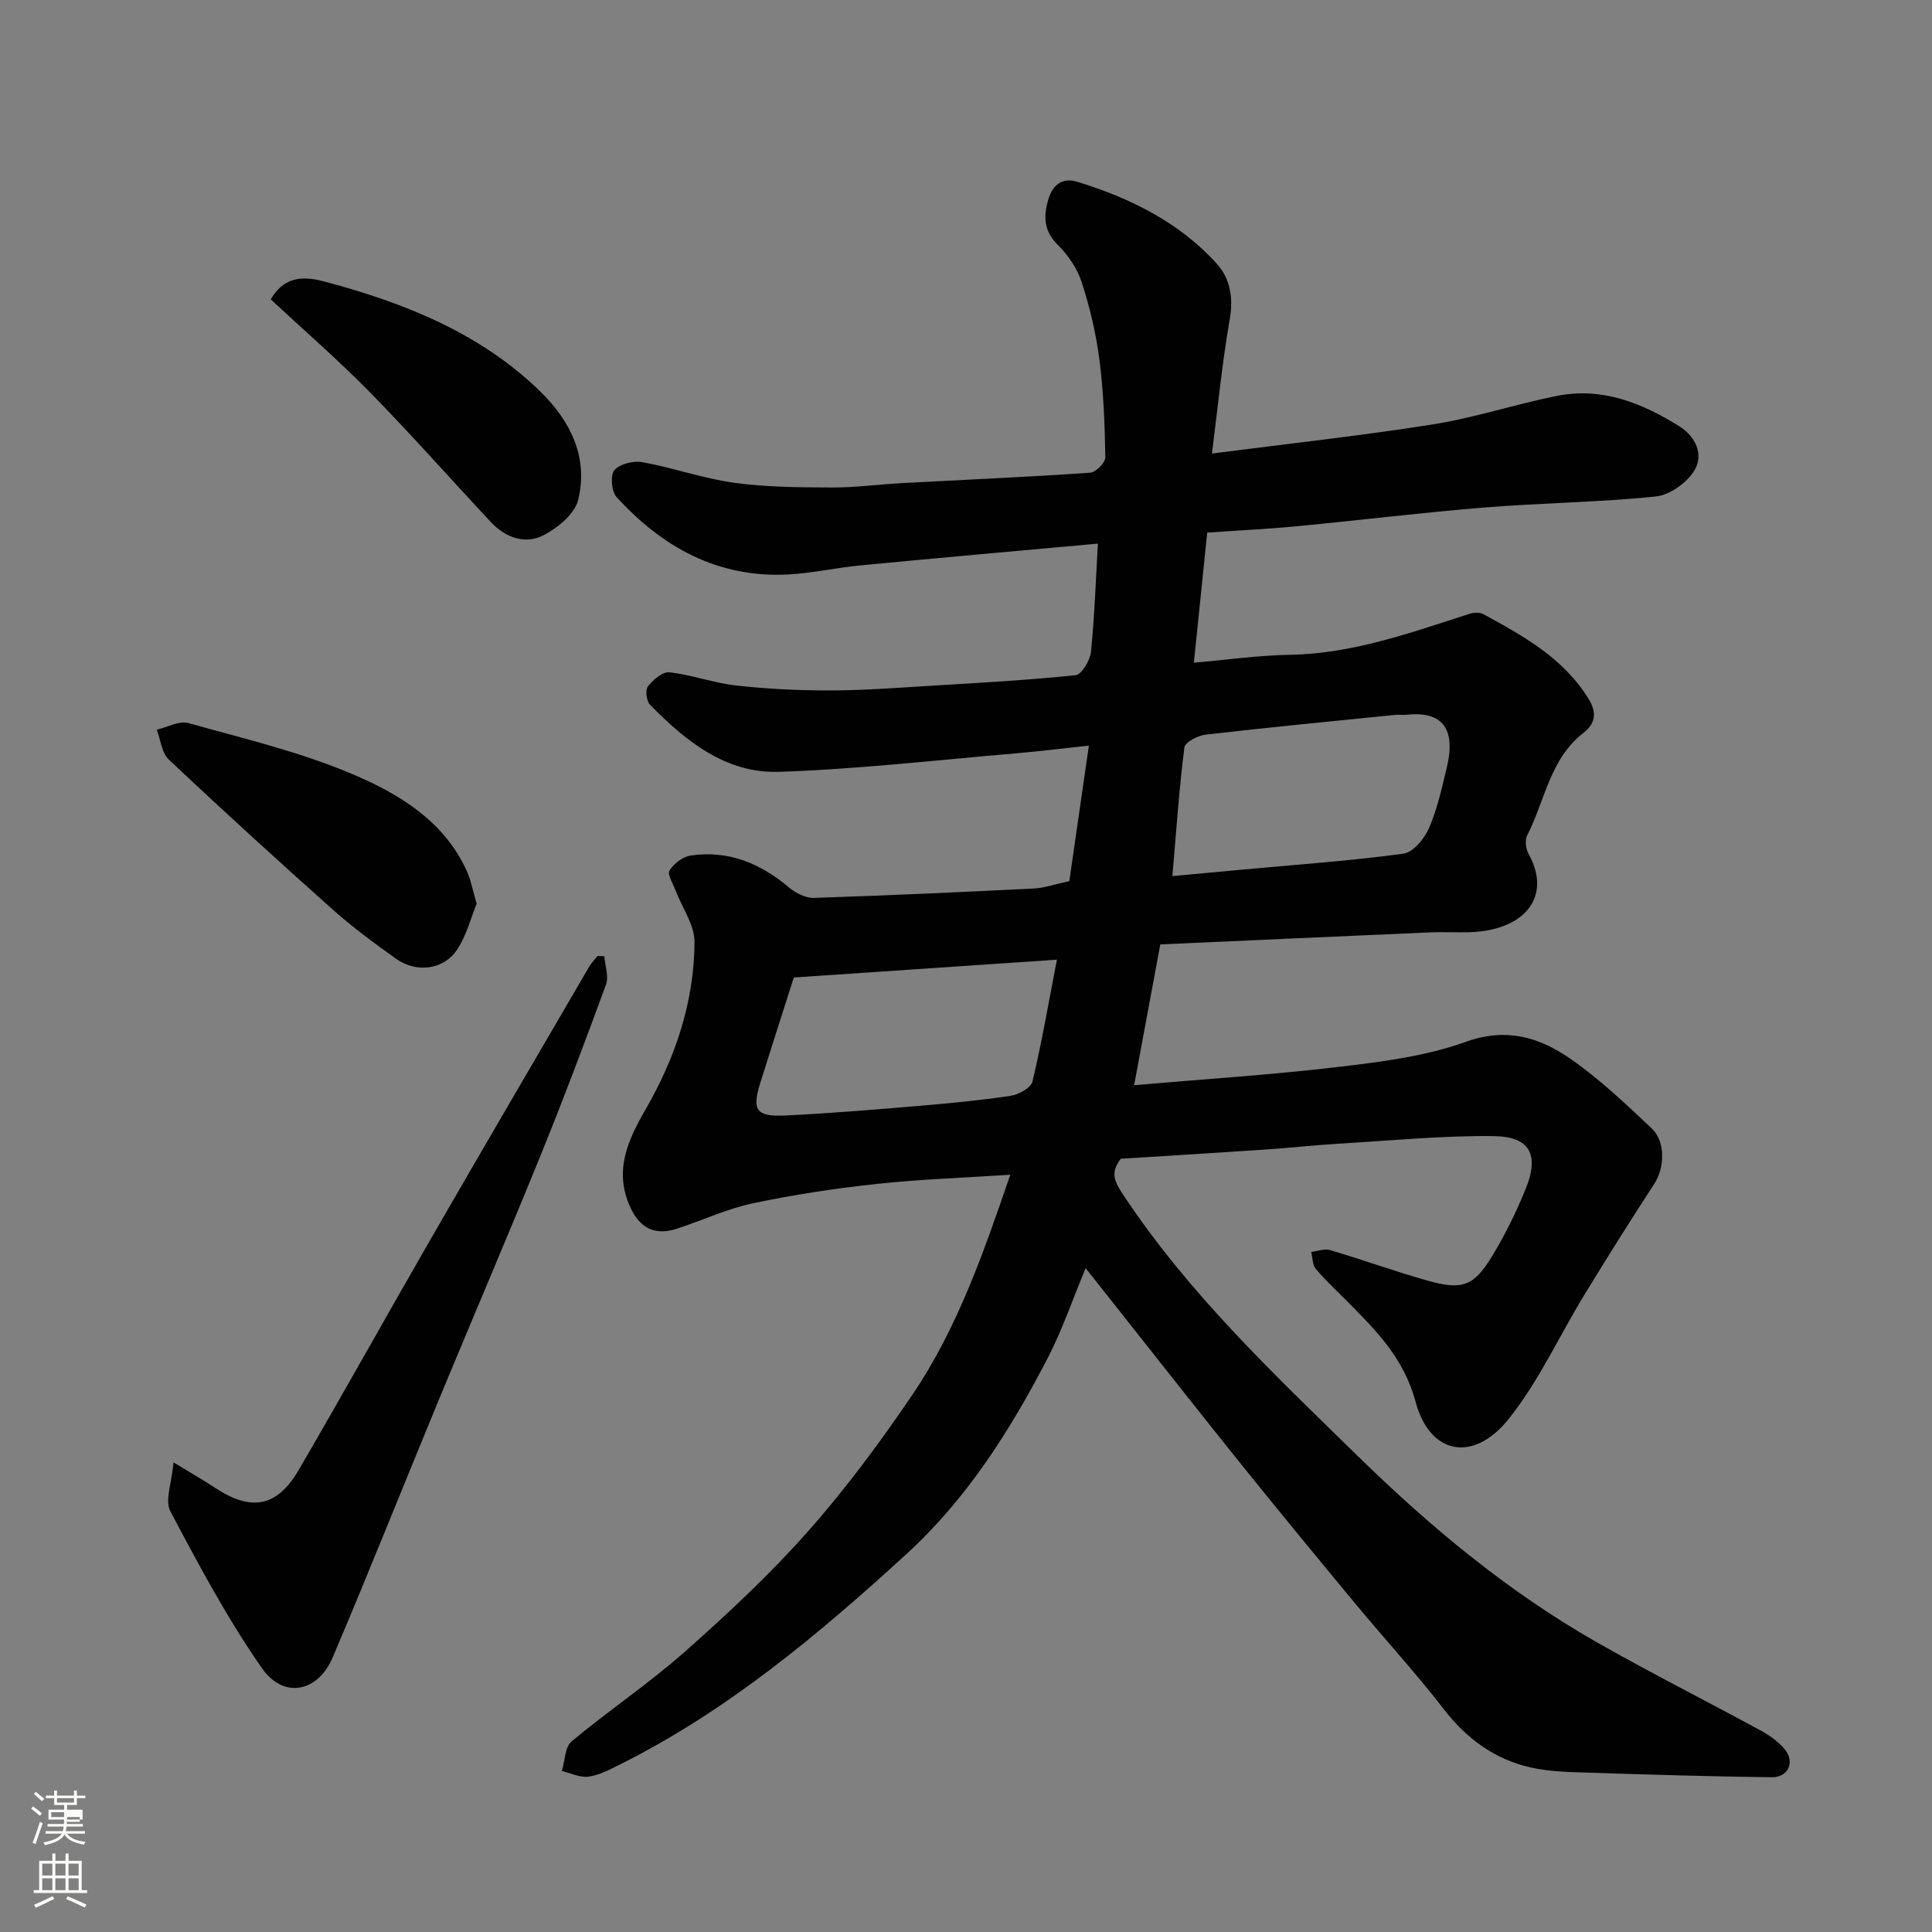 <svg enable-background="new 0 0 400 400" viewBox="0 0 400 400" xmlns="http://www.w3.org/2000/svg"><rect x="0" y="0" width="400" height="400" fill="#808080" stroke="none"/><path d="m6.44 374.46.42-.45c.65.47 1.27.95 1.85 1.44l-.45.49c-.65-.56-1.25-1.06-1.82-1.48m.93 7.33-.63-.26c.55-1.36 1.05-2.8 1.52-4.33.19.1.38.19.59.27-.46 1.29-.95 2.73-1.48 4.32m-.38-10.38.44-.42c.43.34 1.01.82 1.74 1.44l-.49.49c-.53-.51-1.09-1.01-1.69-1.51m2.5.35h1.72v-1.04h.59v1.04h3.52v-1.04h.59v1.04h1.75v.53h-1.75v1.42h-2.03v.97h3.22v2.03h-3.24c0 .35-.01.66-.03.93h3.32v.53h-3.37c-.03.27-.08.58-.15.94h3.96v.53h-3.71c.67.92 1.93 1.48 3.79 1.68-.13.24-.23.44-.29.59-2.13-.38-3.48-1.08-4.04-2.12-.43.97-1.77 1.72-4.03 2.23-.09-.19-.2-.37-.33-.55 2.1-.42 3.37-1.03 3.81-1.83h-3.36v-.53h3.58c.08-.29.13-.61.16-.94h-3.33v-.53h3.39c.02-.27.04-.58.04-.93h-3.23v-2.03h3.25v-.97h-2.07v-1.42h-1.73zm1.12 3.44v1h2.65c.01-.3.02-.44.01-.4v-.25-.35zm1.19-2h3.52v-.91h-3.52zm4.71 3h-2.63v.59c0 .15-.01.28-.01.4h2.64v-1.99z" fill="#fbfcfa"/><path d="m13.56 383.74h.63v1.52h2.72v6.07h1.13v.6h-11.06v-.6h1.13v-6.07h2.73v-1.52h.63v1.52h2.1v-1.52zm-2.69 8.83.38.56c-1.24.63-2.53 1.25-3.85 1.85-.1-.21-.21-.42-.34-.63 1.36-.55 2.63-1.15 3.81-1.78m-2.13-4.27h2.1v-2.45h-2.1zm0 3.04h2.1v-2.46h-2.1zm2.72-3.04h2.1v-2.45h-2.1zm0 3.04h2.1v-2.46h-2.1zm6.07 3.6c-1.41-.71-2.7-1.3-3.86-1.78l.35-.56c1.45.62 2.75 1.19 3.88 1.72zm-1.25-9.09h-2.1v2.45h2.1zm-2.09 5.49h2.1v-2.46h-2.1z" fill="#fbfcfa"/><g fill="#010101"><path d="m209.17 243.22c-9.65.63-18.69.93-27.65 1.9-8.6.93-17.19 2.22-25.64 4.01-5.37 1.14-10.46 3.53-15.71 5.25-4.48 1.47-7.62-.02-9.62-4.31-3.47-7.45-.71-13.77 3.05-20.27 6.19-10.71 10.14-22.33 10.19-34.78.01-3.55-2.58-7.11-3.93-10.68-.53-1.39-1.74-3.31-1.24-4.11.88-1.42 2.74-2.86 4.37-3.1 7.81-1.15 14.45 1.61 20.39 6.63 1.36 1.15 3.42 2.19 5.12 2.14 15.21-.49 30.41-1.19 45.6-1.95 2.09-.1 4.14-.84 7.29-1.52 1.29-8.94 2.65-18.35 4.05-28.06-5.59.6-10.27 1.19-14.97 1.59-16.39 1.39-32.77 3.29-49.2 3.84-10.96.37-19.32-6.37-26.69-13.89-.74-.76-1.02-3.05-.44-3.79 1.07-1.37 3.05-3.09 4.45-2.93 4.66.53 9.19 2.22 13.85 2.74 6.41.71 12.9 1.03 19.36 1.02 6.93-.01 13.87-.54 20.8-.96 10.04-.61 20.08-1.16 30.08-2.2 1.26-.13 3.01-3.04 3.19-4.81.75-7.37.99-14.79 1.44-22.43-16.31 1.48-32.7 2.93-49.08 4.5-5.05.48-10.05 1.63-15.11 1.89-14.51.73-26.02-5.65-35.49-16.06-1.05-1.15-1.3-4.53-.41-5.55 1.13-1.3 3.95-1.98 5.8-1.64 6.39 1.17 12.61 3.39 19.03 4.27 6.68.92 13.5.94 20.27.97 4.77.02 9.53-.64 14.3-.9 13.03-.7 26.07-1.27 39.09-2.16 1.17-.08 3.16-2.1 3.14-3.18-.12-6.76-.37-13.55-1.23-20.24-.7-5.42-1.99-10.84-3.67-16.04-.92-2.84-2.84-5.62-4.98-7.75-2.89-2.88-2.94-5.84-1.94-9.33.91-3.16 2.99-4.63 6.06-3.68 10.93 3.38 21.06 8.35 28.84 16.96 2.75 3.05 3.46 7 2.68 11.46-1.59 9.12-2.48 18.36-3.69 27.83 15.69-2.03 30.79-3.67 45.77-6.04 8.65-1.37 17.07-4.19 25.68-5.9 9.31-1.85 17.6 1.47 25.33 6.31 3.38 2.12 5.11 5.88 3.07 9.19-1.55 2.52-5.08 5.04-7.96 5.33-11.81 1.21-23.73 1.33-35.57 2.29-12.92 1.05-25.8 2.64-38.71 3.87-5.91.57-11.84.85-18.59 1.32-.88 8.58-1.77 17.29-2.76 26.93 6.68-.57 13.29-1.52 19.91-1.63 13-.23 24.96-4.57 37.07-8.46.9-.29 2.18-.38 2.95.04 8.35 4.56 16.7 9.16 21.86 17.67 1.59 2.61 1.46 4.9-1.14 6.92-6.94 5.38-7.98 14.06-11.66 21.26-.5.99-.26 2.79.33 3.84 4.92 8.88-.94 15.9-12.4 16.17-2.66.06-5.34-.09-8 .03-18.46.8-36.93 1.64-55.87 2.49-1.87 10.07-3.63 19.54-5.42 29.15 14.61-1.27 28.51-2.15 42.32-3.79 8.88-1.05 17.99-2.19 26.32-5.18 8.45-3.04 15.27-.95 21.67 3.49 6.05 4.19 11.48 9.36 16.86 14.44 2.93 2.76 2.63 8.21.54 11.43-4.94 7.58-9.75 15.24-14.46 22.96-5.27 8.62-9.51 18.04-15.78 25.84-7.24 9-16.26 7.32-19.19-3.62-2.46-9.18-8.34-14.95-14.43-21.09-2.11-2.13-4.33-4.16-6.24-6.46-.7-.85-.66-2.32-.95-3.5 1.3-.15 2.73-.73 3.89-.39 6.7 1.99 13.29 4.36 20.01 6.28 7.34 2.09 9.74 1.27 13.59-5.07 2.69-4.43 5.01-9.16 6.95-13.97 2.82-7.01.83-10.74-6.65-10.83-10.54-.12-21.1.91-31.65 1.54-5.26.31-10.5.89-15.75 1.25-10.03.68-20.06 1.28-29.83 1.9-2.2 2.9-1.3 4.69.46 7.37 13.52 20.48 31.23 37.18 48.58 54.14 15.03 14.7 31.19 28.16 49.56 38.61 11.16 6.35 22.64 12.13 33.92 18.27 1.84 1 3.68 2.31 4.99 3.91 2.13 2.62.68 5.79-2.7 5.75-12.43-.16-24.87-.52-37.3-.93-4.26-.14-8.62-.17-12.74-1.12-7.39-1.7-13.18-5.95-17.89-12.06-5.72-7.41-12.08-14.33-18.06-21.54-7.96-9.6-15.9-19.23-23.72-28.95-8.72-10.84-17.31-21.8-25.95-32.7-2-2.53-4-5.06-6.41-8.1-2.71 6.5-4.83 12.78-7.85 18.6-7.72 14.91-16.69 29.09-29.16 40.51-18.27 16.72-37.23 32.61-59.61 43.75-2.03 1.01-4.16 2.14-6.34 2.42-1.74.23-3.64-.74-5.47-1.18.63-2.09.61-4.96 2.01-6.13 7.66-6.39 16.01-11.98 23.46-18.58 8.88-7.86 17.61-16 25.45-24.87 7.89-8.91 15.04-18.57 21.72-28.43 9.27-13.73 14.67-29.34 20.19-45.43zm-44.82-40.84c-2.3 7.23-4.65 14.49-6.93 21.77-1.78 5.7-.89 7.09 5.17 6.8 9.2-.44 18.39-1.21 27.57-1.98 6.37-.54 12.74-1.14 19.06-2.09 1.68-.25 4.23-1.65 4.54-2.97 1.92-8 3.3-16.13 5.06-25.22-18.84 1.27-36.39 2.46-54.47 3.69zm78.38-20.99c5.59-.52 10.29-.95 14.99-1.39 10.95-1.01 21.94-1.78 32.82-3.25 2.02-.27 4.36-3.09 5.31-5.28 1.73-3.98 2.68-8.33 3.7-12.59 1.39-5.82.86-11.89-8.31-10.9-.82.09-1.67-.05-2.49.04-13.05 1.32-26.11 2.57-39.14 4.08-1.61.19-4.25 1.56-4.39 2.63-1.08 8.47-1.66 16.99-2.49 26.66z"/><path d="m125.13 197.98c.14 1.97.95 4.19.33 5.88-4.36 11.9-8.83 23.77-13.6 35.51-6.8 16.74-13.93 33.34-20.84 50.04-7.4 17.89-14.55 35.89-22.13 53.71-3.09 7.27-10.17 8.69-14.67 2.24-7.15-10.25-13.09-21.39-18.95-32.47-1.18-2.23.29-5.86.65-10.12 3.68 2.24 6.18 3.66 8.57 5.24 7.5 4.96 12.84 4.06 17.33-3.63 9.28-15.91 18.23-32.02 27.43-47.98 10.84-18.79 21.8-37.51 32.73-56.25.47-.8 1.14-1.47 1.72-2.21.48.02.95.03 1.43.04z"/><path d="m98.69 187.09c-1.21 2.94-2.1 6.67-4.12 9.62-2.82 4.13-8.41 4.75-12.57 1.79-4.51-3.22-9-6.52-13.14-10.21-11.44-10.2-22.77-20.53-33.93-31.04-1.46-1.38-1.68-4.09-2.47-6.18 2.19-.51 4.63-1.9 6.53-1.37 11.53 3.23 23.32 6.01 34.28 10.7 9.45 4.04 18.62 9.6 23.3 19.77.89 1.87 1.25 3.99 2.12 6.92z"/><path d="m56.06 61.98c3.12-5.37 7.66-4.62 11.47-3.6 16.35 4.4 31.94 10.6 44.33 22.67 6.21 6.05 10.02 13.64 7.84 22.45-.71 2.89-4.18 5.76-7.1 7.28-3.84 2.01-7.91.57-10.93-2.65-8.35-8.92-16.43-18.09-24.98-26.81-6.59-6.73-13.73-12.91-20.63-19.34z"/></g></svg>
